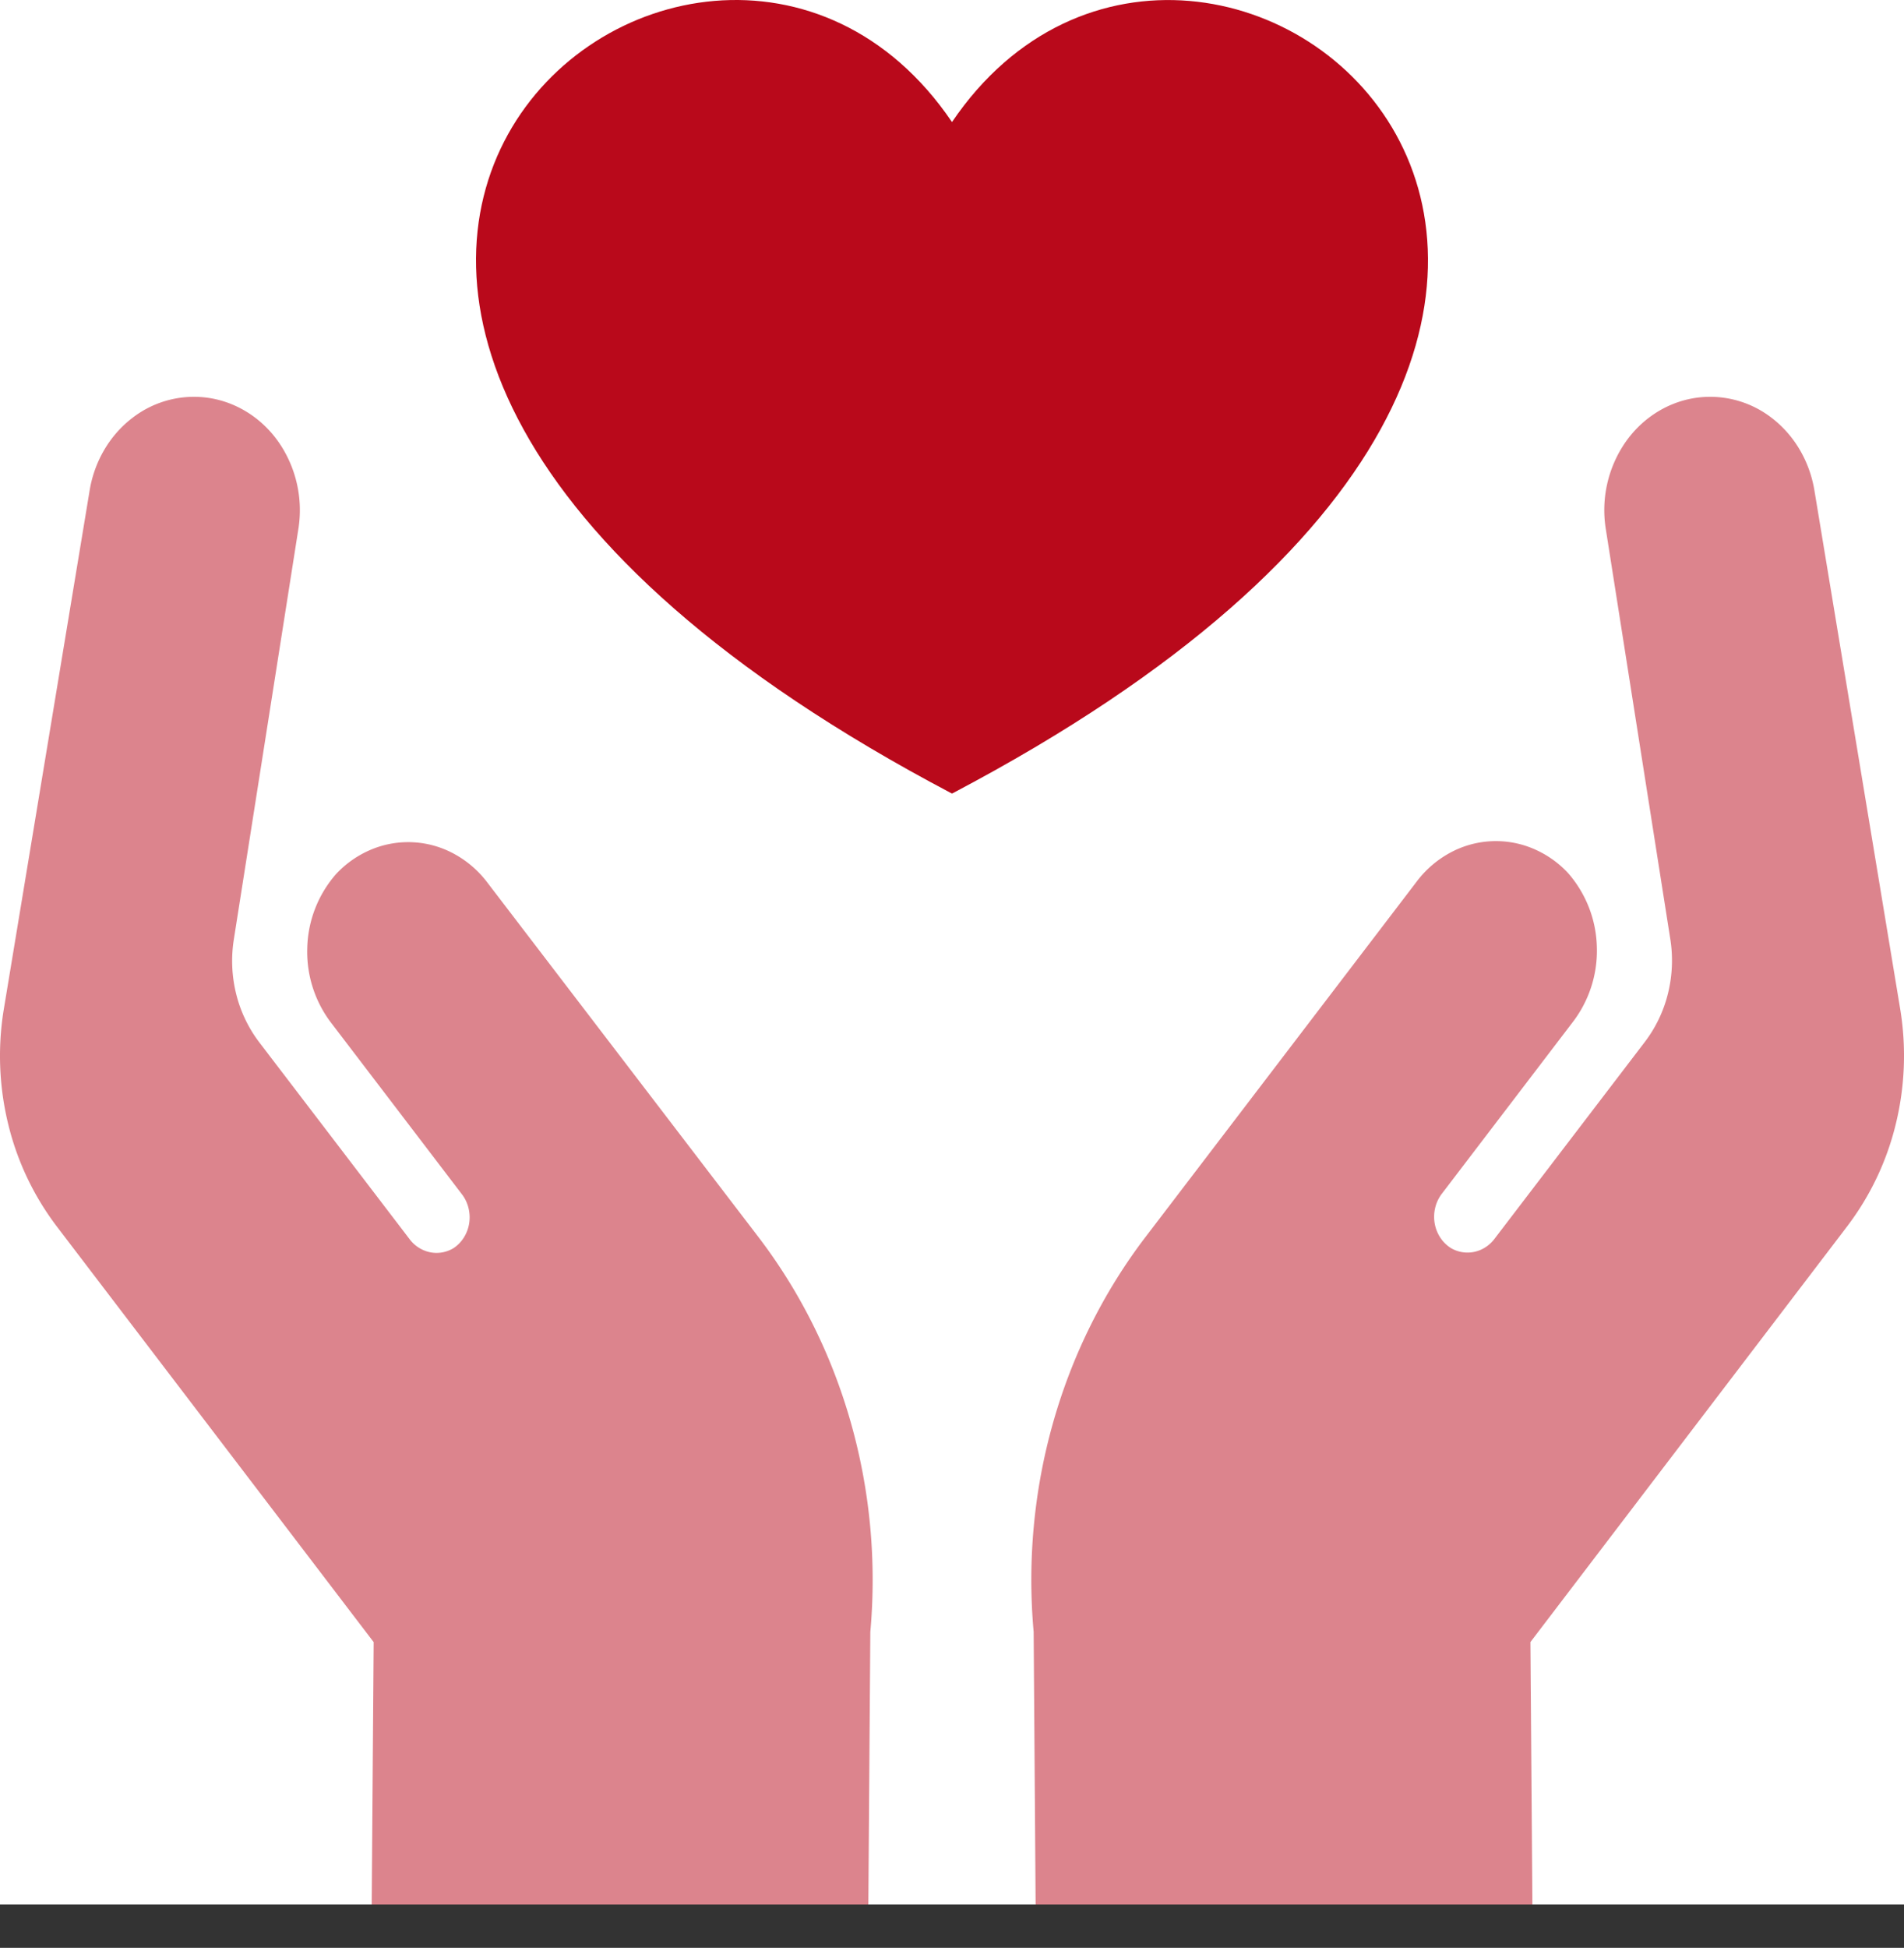 <svg xmlns="http://www.w3.org/2000/svg" width="88" height="90" fill="none"><rect width="100%" height="100%" fill="#333333" stroke="none"/><g clip-path="url(#clip0)"><path fill="#fff" d="M0 0h88v88H0z"/><path fill="#dc848d" d="M78.243 18.404c-1.276.226-2.417.984-3.172 2.108a5.525 5.525 0 0 0-.86 3.89l2.996 19.04a6.35 6.35 0 0 1-.122 2.487 6.103 6.103 0 0 1-1.064 2.214l-6.93 9.074c-.234.319-.566.54-.937.622a1.515 1.515 0 0 1-1.092-.171 1.61 1.61 0 0 1-.493-.484 1.739 1.739 0 0 1-.26-.66 1.788 1.788 0 0 1 .023-.717 1.72 1.72 0 0 1 .3-.64l6.025-7.898a5.423 5.423 0 0 0 1.147-3.51 5.383 5.383 0 0 0-1.34-3.43 4.695 4.695 0 0 0-1.64-1.133 4.435 4.435 0 0 0-3.813.211 4.79 4.79 0 0 0-1.52 1.308L52.947 57.151c-3.906 5.114-5.765 11.674-5.173 18.25L47.865 88h22.96l-.091-12.129 14.641-19.21a12.801 12.801 0 0 0 2.24-4.702c.424-1.72.499-3.519.22-5.273l-3.97-23.995c-.218-1.365-.931-2.582-1.984-3.386a4.643 4.643 0 0 0-3.638-.901zM17.27 75.873L17.18 88h22.954l.091-12.597c.592-6.575-1.267-13.133-5.172-18.247l-12.54-16.394a4.791 4.791 0 0 0-1.521-1.308 4.434 4.434 0 0 0-3.813-.21 4.695 4.695 0 0 0-1.639 1.133 5.38 5.38 0 0 0-1.339 3.429 5.42 5.42 0 0 0 1.146 3.508l6.025 7.897c.137.187.235.403.288.634.053.231.06.472.02.706a1.74 1.74 0 0 1-.256.651c-.127.195-.292.36-.483.48-.333.194-.72.254-1.091.172a1.596 1.596 0 0 1-.937-.622l-6.929-9.072a6.101 6.101 0 0 1-1.063-2.214 6.346 6.346 0 0 1-.122-2.486l2.994-19.036a5.529 5.529 0 0 0-.853-3.905c-.756-1.13-1.901-1.89-3.182-2.116a4.647 4.647 0 0 0-3.648.913c-1.055.81-1.766 2.035-1.977 3.406L.164 46.703a13.31 13.31 0 0 0 .224 5.273 12.798 12.798 0 0 0 2.244 4.701L17.27 75.873z"/><path fill="rgba(185, 9, 27, 1)" d="M44 36.667c43.05-22.642 11.67-48.235 0-31.028C32.33-11.568.95 14.01 44 36.667z"/></g><defs><clipPath id="clip0"><path fill="#fff" d="M0 0h88v88H0z"/></clipPath></defs></svg>